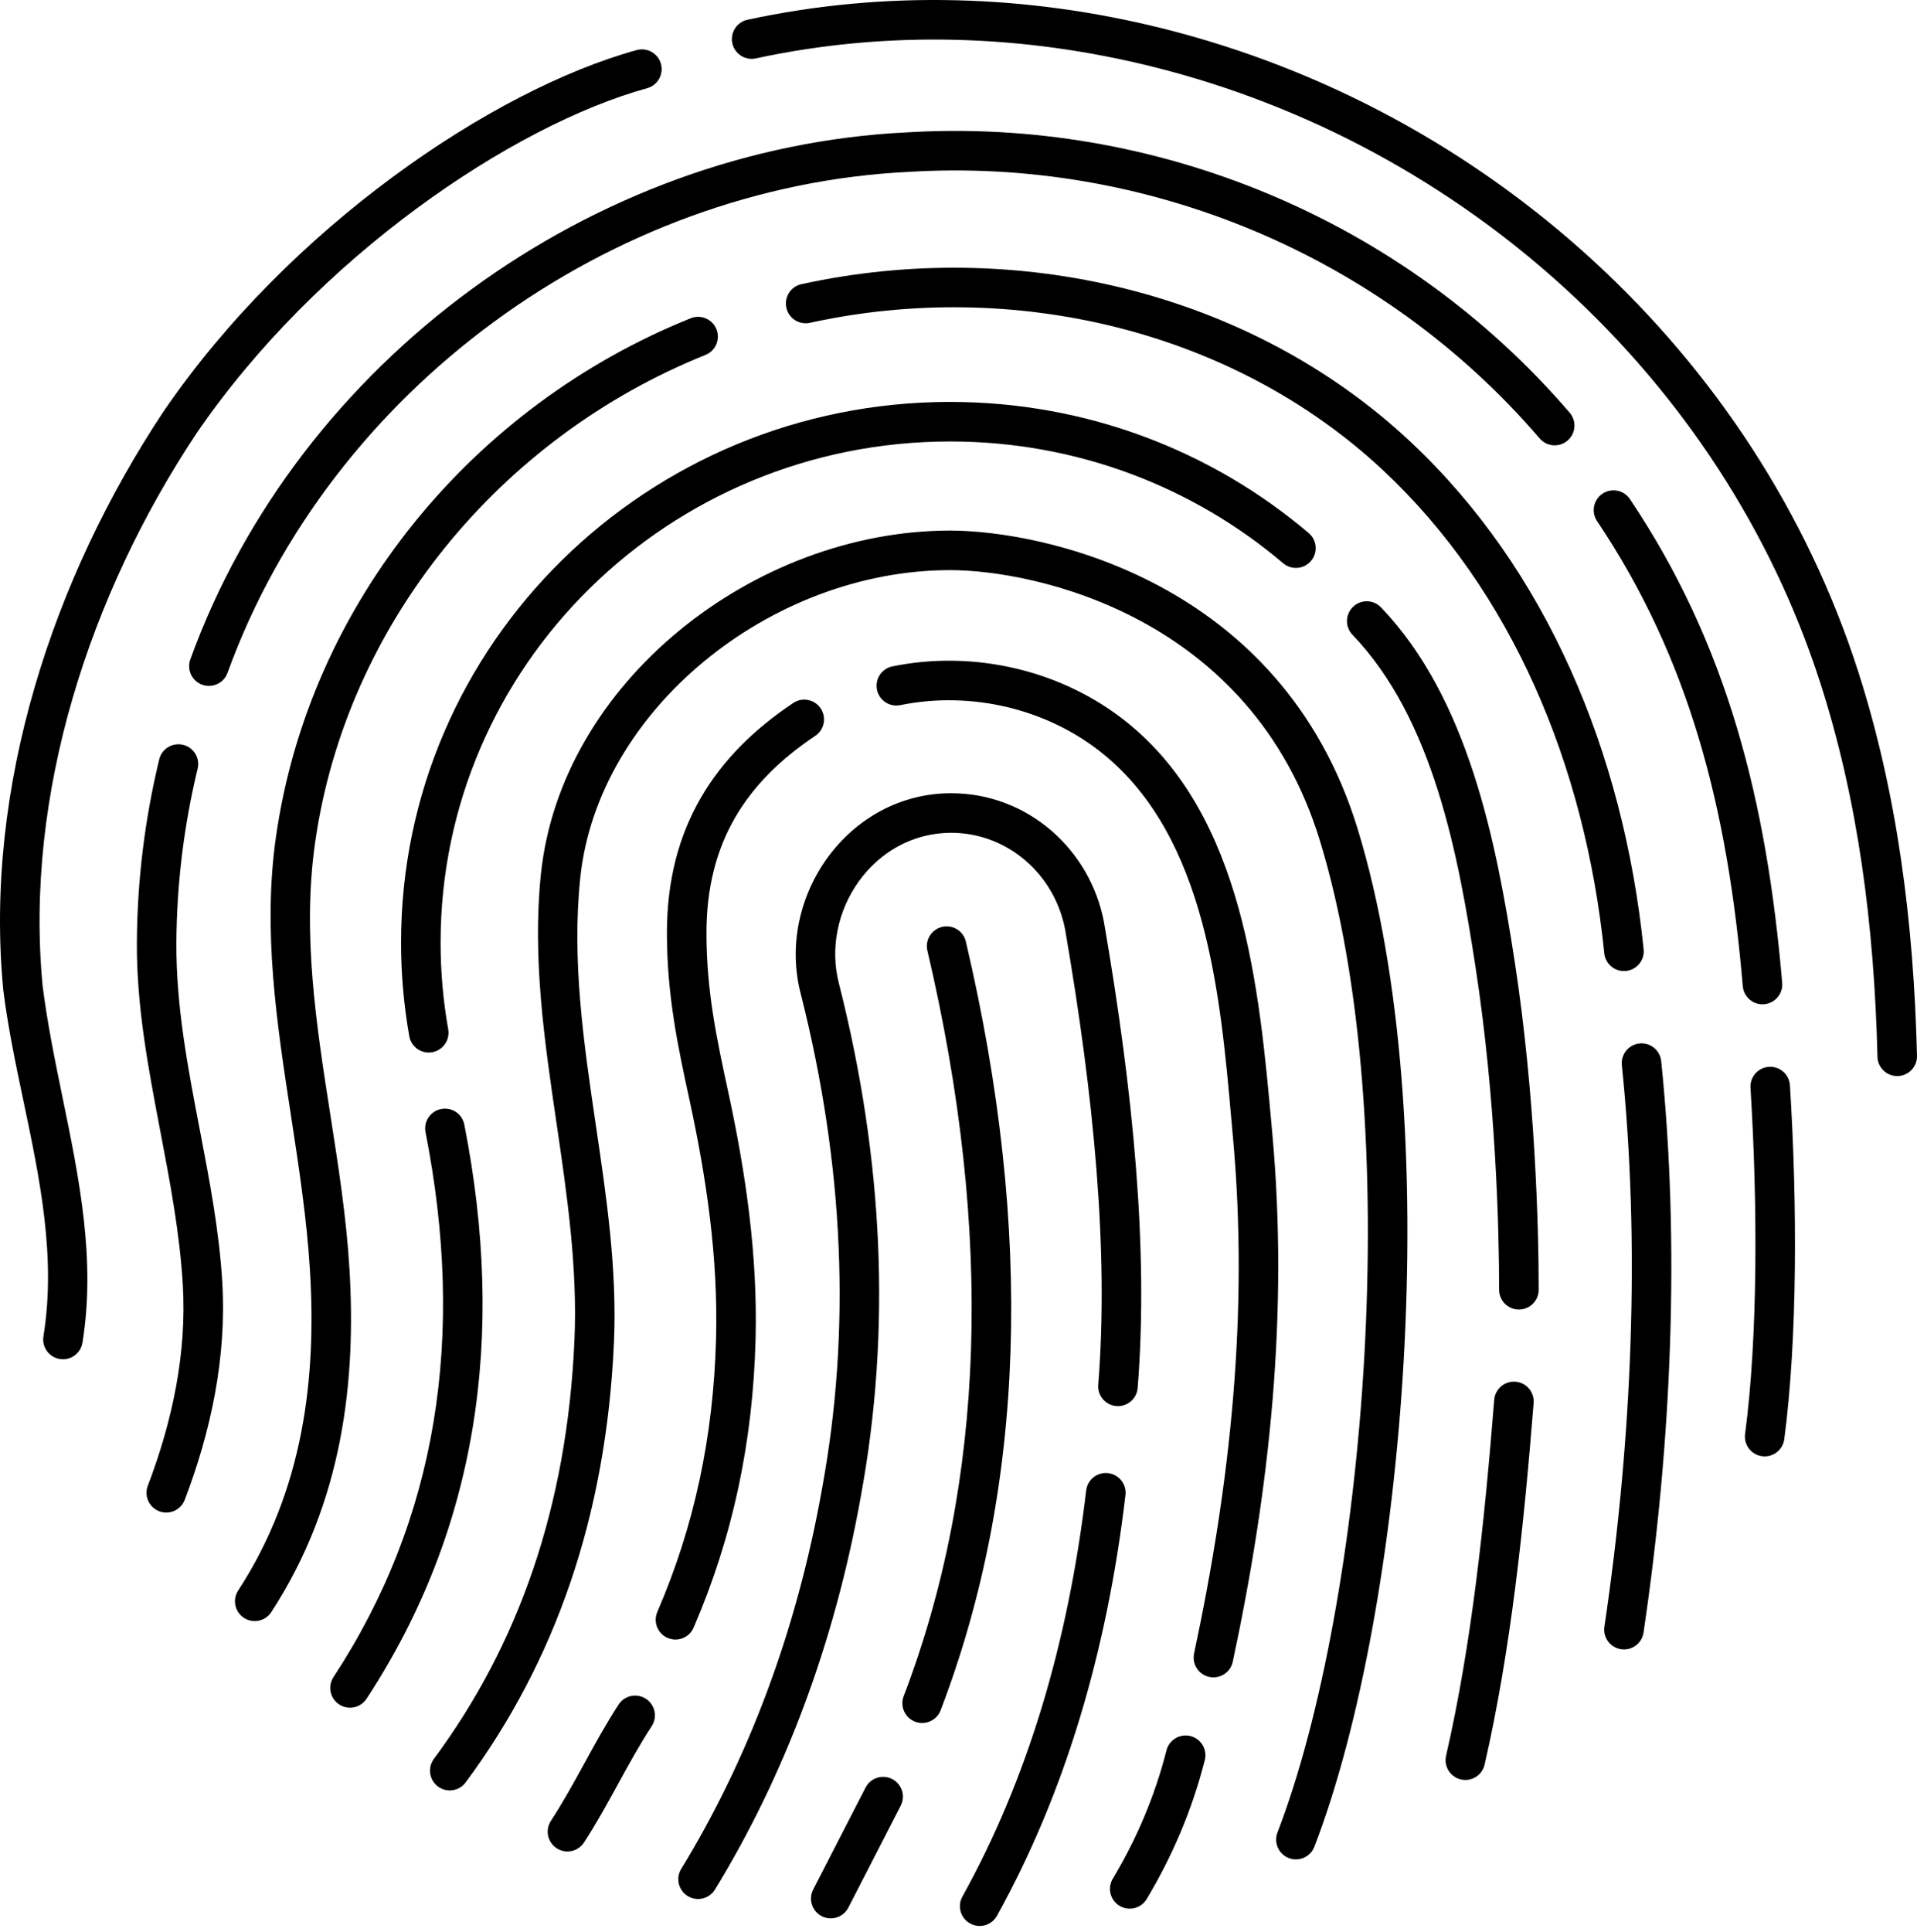 
<svg height="134" viewBox="0 0 133 134" width="133">
<g fill="${color}">
<path d="m80.647 1.969c-9.358-2.334-19.206-2.668-28.788-.599-.741.16-1.211.89-1.051 1.63.16.741.89 1.211 1.63 1.051 9.177-1.981 18.629-1.654 27.621.599 21.503 5.389 39.401 21.556 46.217 42.674 2.637 8.167 3.757 16.863 3.981 25.977.019.757.648 1.356 1.405 1.338.757-.019 1.356-.648 1.338-1.405-.228-9.239-1.361-18.159-4.062-26.596-7.08-22.109-25.786-39.056-48.291-44.67z"/>
<path d="m44.898 6.119c.73-.201 1.159-.957.958-1.687-.201-.73-.957-1.159-1.687-.958-10.021 2.764-24.117 12.317-32.829 25.078-.003.005-.007.01-.01.015-7.65 11.528-12.445 26.015-11.106 40.072.001.013.003.027.004.04.321 2.567.859 5.129 1.399 7.694 1.136 5.402 2.274 10.818 1.387 16.32-.121.748.388 1.452 1.136 1.573.748.121 1.452-.388 1.573-1.136.928-5.751-.224-11.361-1.376-16.972-.533-2.595-1.066-5.19-1.393-7.8-1.259-13.283 3.276-27.14 10.658-38.267 8.38-12.271 21.951-21.397 31.288-23.973z"/>
<path d="m62.899 9.184c17.222-1.052 34.441 5.977 46.004 19.442.494.575.428 1.441-.147 1.934-.575.493-1.441.428-1.934-.147-10.997-12.805-27.382-19.494-43.764-18.491-.006 0-.012.001-.018.001-20.718 1.002-40.12 15.057-47.256 34.751-.258.712-1.045 1.08-1.757.822-.712-.258-1.08-1.045-.822-1.757 7.518-20.747 27.892-35.497 49.694-36.556z"/>
<path d="m113.082 34.619c-.422-.629-1.275-.796-1.903-.374-.629.422-.797 1.275-.374 1.903 6.41 9.545 9.061 19.932 10.108 32.259.065.755.729 1.315 1.483 1.251.755-.064 1.315-.728 1.251-1.483-1.071-12.596-3.804-23.489-10.565-33.556z"/>
<path d="m122.73 73.999c.756-.047 1.407.527 1.455 1.284.517 8.271.521 17.63-.394 24.546-.099.751-.788 1.28-1.539 1.18-.751-.099-1.28-.789-1.18-1.54.882-6.666.886-15.826.375-24.015-.048-.756.527-1.407 1.283-1.455z"/>
<path d="m13.713 53.319c.178-.737-.275-1.478-1.012-1.655s-1.478.275-1.655 1.012c-1.007 4.17-1.53 8.454-1.55 12.741-.021 4.419.803 8.733 1.627 13.049.674 3.53 1.349 7.061 1.561 10.653.279 4.717-.714 9.441-2.428 13.937-.27.708.085 1.501.793 1.771s1.5-.085 1.77-.793c1.812-4.753 2.911-9.872 2.603-15.077-.211-3.567-.885-7.077-1.56-10.587-.823-4.282-1.645-8.562-1.624-12.939.02-4.074.516-8.146 1.474-12.111z"/>
<path d="m49.706 22.836c.282.703-.059 1.502-.762 1.784-14.221 5.711-24.9 18.599-27.079 33.796-.91 6.349.073 12.639 1.056 18.926.554 3.541 1.107 7.081 1.322 10.631.467 7.698-.41 16.154-5.42 23.848-.413.635-1.263.814-1.898.401-.635-.413-.814-1.263-.401-1.898 4.565-7.01 5.429-14.796 4.981-22.184-.218-3.602-.768-7.184-1.318-10.763-.986-6.422-1.972-12.836-1.038-19.35 2.326-16.227 13.7-29.899 28.772-35.952.703-.282 1.502.059 1.784.762z"/>
<path d="m97.862 30.646c-11.219-10.508-27.48-14.175-42.258-10.934-.74.162-1.208.894-1.046 1.634s.894 1.208 1.634 1.046c13.994-3.069 29.305.432 39.794 10.257 8.841 8.281 13.976 20.33 15.319 33.476.077.754.75 1.302 1.504 1.225.753-.077 1.302-.75 1.225-1.504-1.396-13.651-6.746-26.37-16.173-35.199z"/>
<path d="m113.748 72.378c.754-.077 1.427.471 1.505 1.224 1.302 12.684.741 26.385-1.226 39.638-.111.75-.809 1.267-1.558 1.156s-1.267-.809-1.156-1.558c1.94-13.069 2.486-26.537 1.21-38.955-.077-.754.471-1.427 1.225-1.505z"/>
<path d="m65.924 27.878c-21.02 0-38.099 16.77-38.099 37.503 0 2.215.197 4.385.571 6.495.132.746.844 1.243 1.59 1.111.746-.133 1.243-.845 1.111-1.59-.347-1.954-.529-3.963-.529-6.015 0-19.176 15.808-34.76 35.356-34.76 8.834 0 16.904 3.184 23.099 8.445.578.49 1.443.42 1.933-.158.49-.577.42-1.443-.158-1.933-6.676-5.669-15.371-9.097-24.875-9.097z"/>
<path d="m93.873 42.089c.547-.524 1.415-.506 1.94.041 6.054 6.313 7.992 16.235 9.274 24.561 1.444 9.379 1.665 18.529 1.665 22.772 0 .757-.615 1.372-1.372 1.372-.758 0-1.372-.614-1.372-1.372 0-4.174-.218-13.169-1.633-22.354-1.19-7.73-2.906-17.203-8.542-23.08-.524-.547-.506-1.415.041-1.939z"/>
<path d="m106.402 97.318c.061-.755-.503-1.416-1.258-1.476s-1.416.503-1.476 1.258c-.674 8.45-1.554 16.89-3.341 24.687-.169.738.293 1.474 1.031 1.643.739.169 1.475-.292 1.644-1.03 1.833-8.003 2.725-16.609 3.4-25.082z"/>
<path d="m30.604 76.925c.743-.146 1.465.338 1.611 1.081 2.9 14.729.897 28.108-6.784 39.828-.415.633-1.266.811-1.899.395-.634-.415-.811-1.265-.396-1.899 7.227-11.027 9.172-23.653 6.387-37.794-.146-.743.338-1.465 1.081-1.611z"/>
<path d="m65.924 36.803c-13.645 0-27.03 10.562-28.397 23.837-.598 5.812.242 11.536 1.083 17.263.734 5 1.468 10.003 1.245 15.066-.51 11.588-3.91 21.154-9.753 29.033-.451.609-.324 1.468.285 1.919.609.451 1.468.324 1.919-.285 6.197-8.356 9.758-18.46 10.29-30.547.222-5.041-.515-10.027-1.251-15.01-.842-5.698-1.683-11.393-1.089-17.159 1.2-11.661 13.203-21.374 25.668-21.374 5.814 0 20.855 3.148 25.64 18.735 2.998 9.768 3.816 22.987 3.09 35.829-.726 12.841-2.985 25.122-6.023 32.997-.273.707.079 1.501.786 1.774.707.273 1.501-.079 1.774-.786 3.178-8.24 5.467-20.832 6.202-33.83.735-12.996-.073-26.581-3.206-36.789-5.311-17.302-21.96-20.673-28.263-20.673z"/>
<path d="m44.814 117.836c.635.414.814 1.264.4 1.898-.851 1.304-1.599 2.669-2.347 4.034-.748 1.364-1.497 2.729-2.348 4.033-.414.635-1.264.814-1.898.4-.634-.414-.813-1.264-.4-1.898.851-1.305 1.599-2.669 2.347-4.034.748-1.364 1.497-2.729 2.348-4.033.414-.635 1.264-.814 1.898-.4z"/>
<path d="m56.56 51.042c.63-.421.799-1.273.378-1.903s-1.273-.799-1.903-.378c-5.432 3.633-8.764 8.629-8.764 15.948 0 4.358.772 7.92 1.564 11.574 1.185 5.467 1.989 10.923 1.844 16.539-.175 6.819-1.51 13.051-4.074 18.987-.3.696.02 1.503.715 1.803.696.301 1.503-.019 1.803-.715 2.712-6.276 4.115-12.855 4.298-20.004.15-5.835-.676-11.507-1.905-17.189-.794-3.67-1.502-6.946-1.502-10.994 0-6.271 2.759-10.465 7.546-13.668z"/>
<path d="m61.914 46.222c5.692-1.16 11.818.274 16.326 3.923 8.053 6.518 9.124 18.405 9.992 28.038l.044.491c1.121 12.417-.162 24.477-2.748 36.589-.158.741-.887 1.213-1.628 1.055s-1.213-.887-1.055-1.628c2.547-11.93 3.789-23.703 2.699-35.769-.036-.4-.072-.805-.108-1.215l-.001-.006c-.771-8.705-1.736-19.607-8.921-25.422-3.855-3.12-9.141-4.368-14.052-3.367-.742.151-1.467-.328-1.618-1.07s.328-1.467 1.07-1.618z"/>
<path d="m83.589 122.089c.187-.734-.257-1.481-.991-1.668-.734-.187-1.481.257-1.668.991-.829 3.257-2.107 6.197-3.727 8.904-.389.65-.177 1.493.472 1.882.65.389 1.492.177 1.881-.473 1.746-2.917 3.132-6.102 4.032-9.636z"/>
<path d="m76.882 102.183c.752.089 1.29.771 1.201 1.523-1.296 10.948-4.22 20.712-8.913 29.18-.367.663-1.202.902-1.865.535-.663-.367-.902-1.202-.535-1.865 4.491-8.104 7.327-17.513 8.589-28.172.089-.753.771-1.291 1.523-1.201z"/>
<path d="m76.599 63.99c-.951-5.081-5.312-8.968-10.607-8.968-7.17 0-12.2 7.227-10.427 13.95 2.999 11.868 3.492 23.307 1.461 34.324l-.002.008c-1.762 9.891-5.146 18.79-9.761 26.33-.396.646-.192 1.49.454 1.886.646.395 1.491.192 1.886-.454 4.804-7.849 8.303-17.071 10.121-27.277 2.108-11.442 1.586-23.281-1.502-35.496l-.004-.014c-1.33-5.029 2.377-10.513 7.773-10.513 3.894 0 7.182 2.865 7.908 6.72 1.997 11.581 3.037 22.321 2.296 31.568-.06.755.503 1.416 1.258 1.477.755.06 1.416-.503 1.477-1.258.767-9.584-.316-20.588-2.329-32.263-.001-.006-.002-.013-.004-.019z"/>
<path d="m61.899 123.401c.674.346.939 1.173.593 1.847l-3.635 7.073c-.346.674-1.173.94-1.847.593-.674-.346-.939-1.173-.593-1.847l3.635-7.073c.346-.674 1.173-.939 1.847-.593z"/>
<path d="m67.012 65.313c-.173-.738-.911-1.195-1.649-1.022-.738.173-1.195.911-1.022 1.649 4.626 19.691 3.99 36.982-1.644 51.712-.271.707.084 1.5.791 1.771s1.501-.083 1.771-.791c5.875-15.358 6.472-33.228 1.752-53.319z"/>
</g>
</svg>